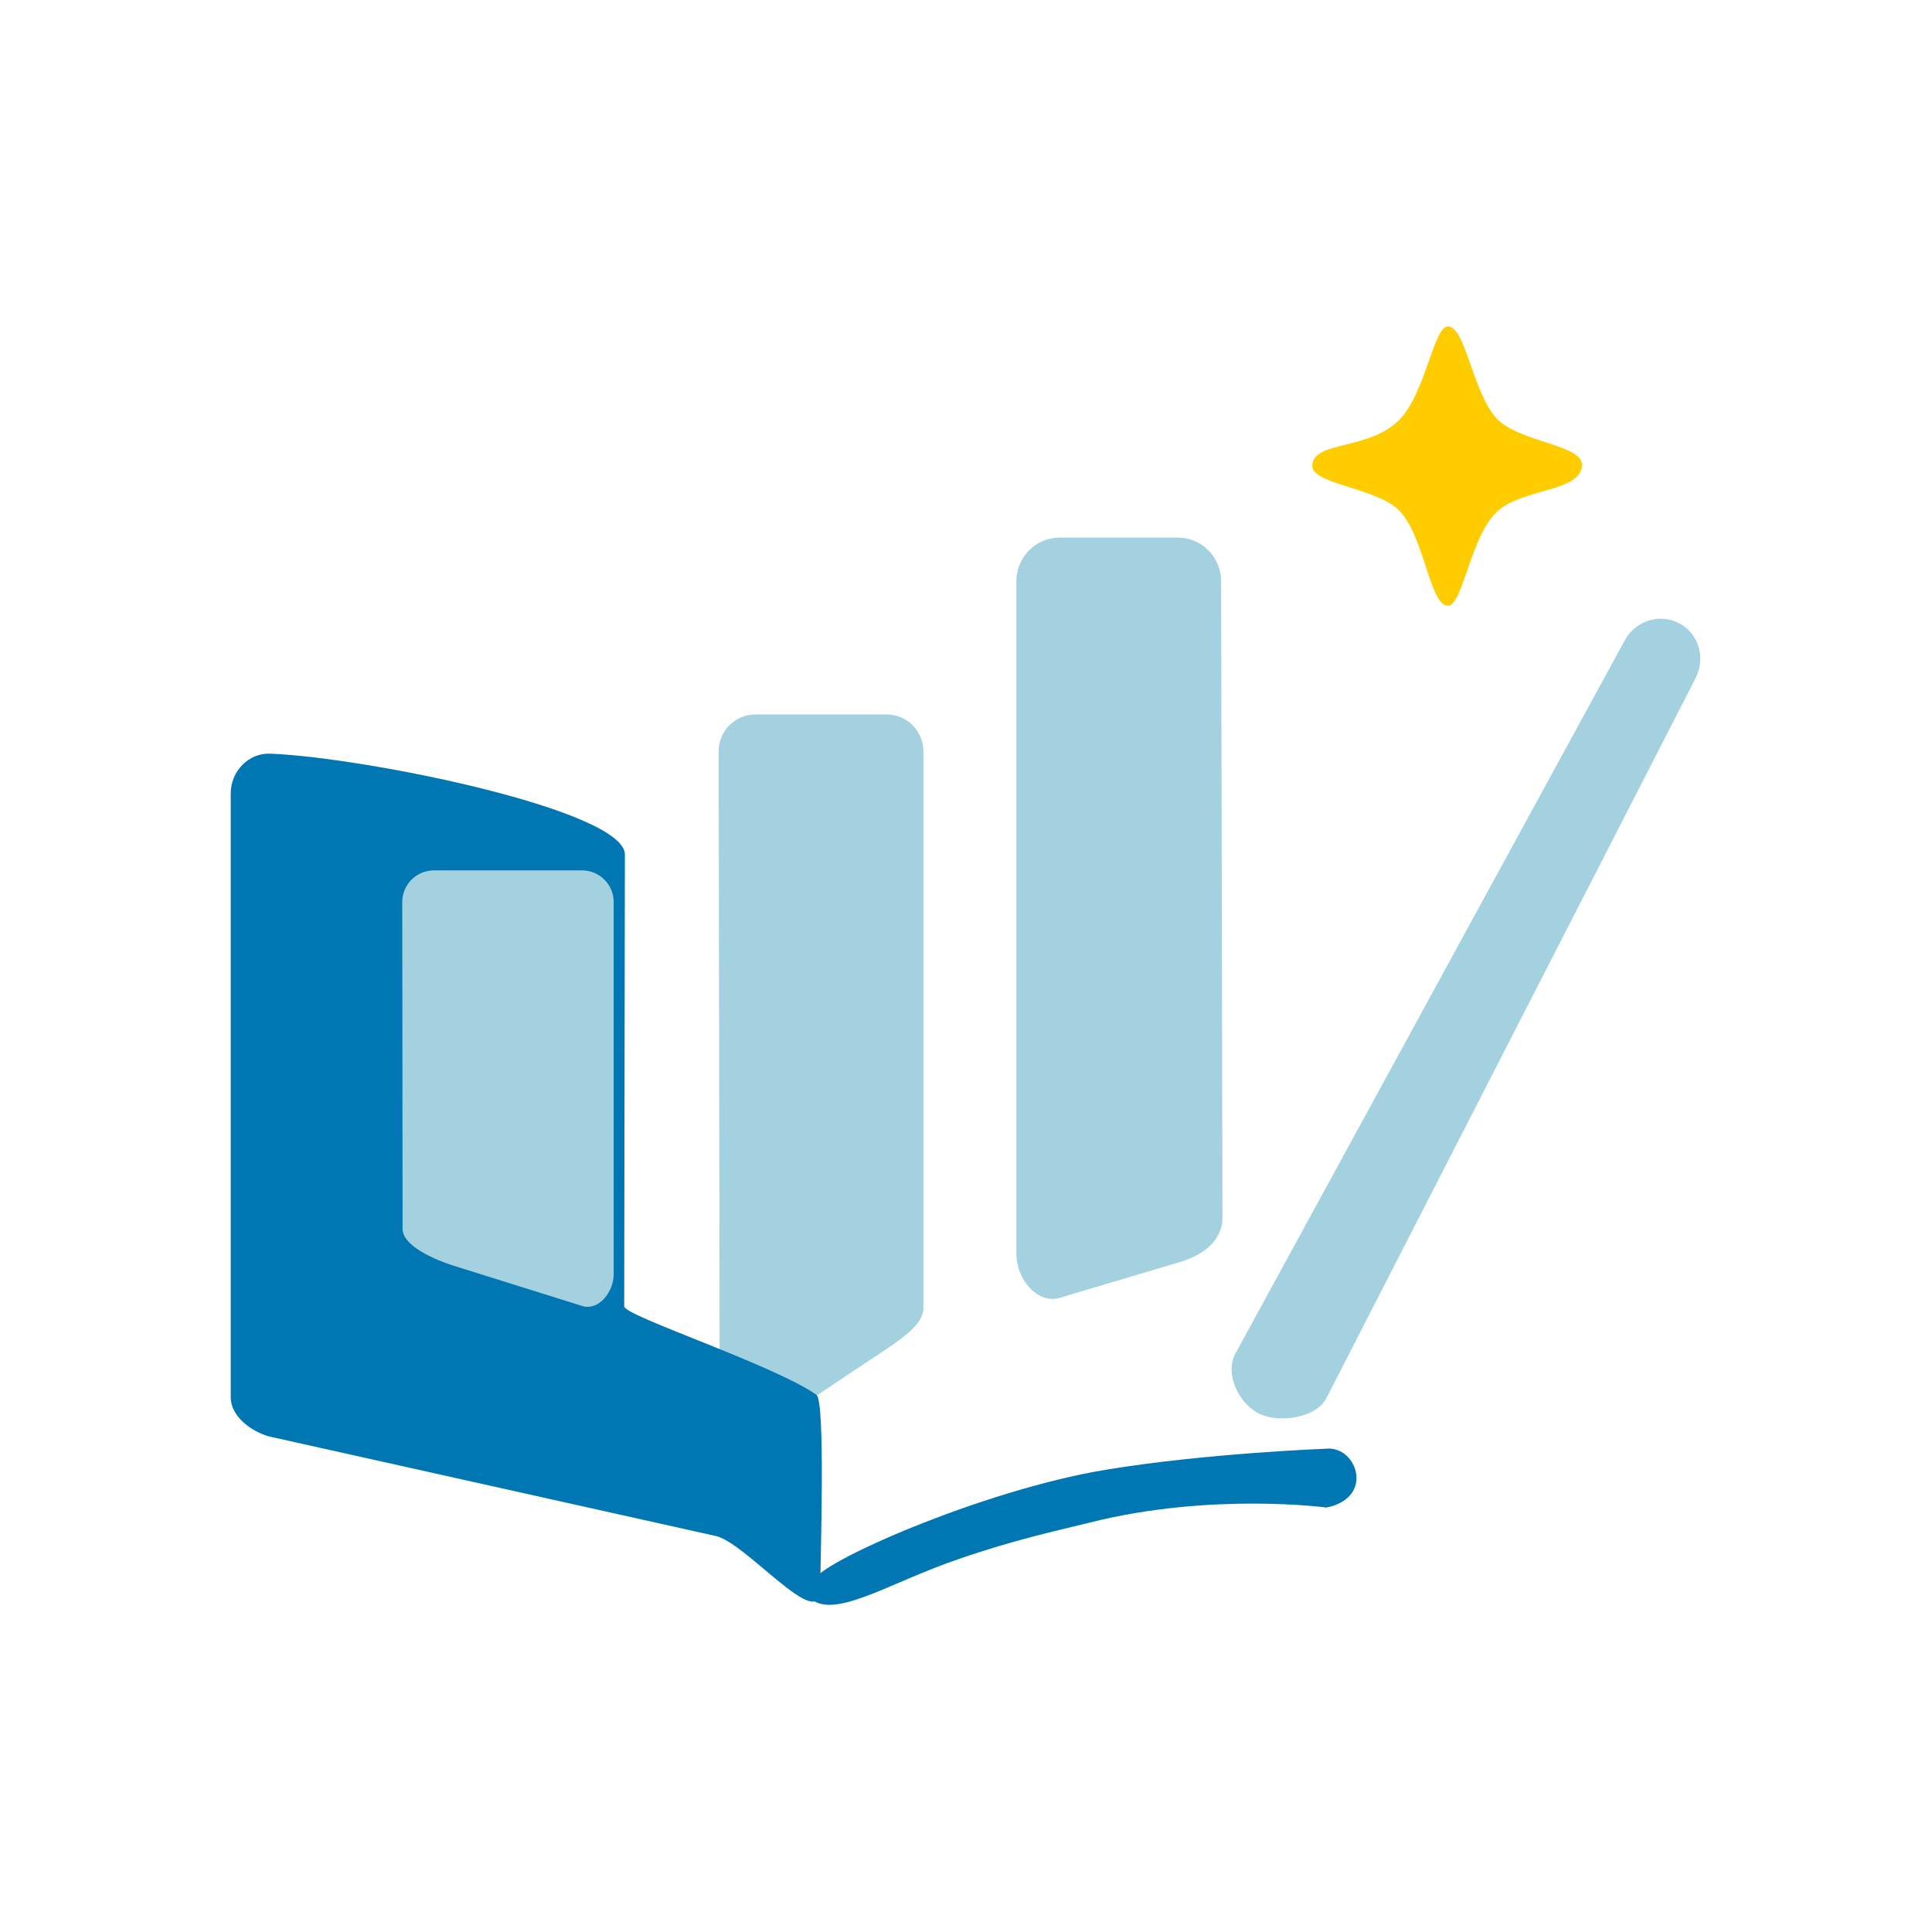 <?xml version="1.0" encoding="UTF-8" standalone="no"?>
<!-- Created with Inkscape (http://www.inkscape.org/) -->

<svg
   version="1.1"
   id="svg1"
   width="1024"
   height="1024"
   viewBox="0 0 1024 1024"
   sodipodi:docname="93a79df5-163a-41e9-8bad-2c2a73509bde.png"
   inkscape:export-filename="../IdeaProjects/miraculix/src/miraculix/resource/public/main/favicon.png"
   inkscape:export-xdpi="48"
   inkscape:export-ydpi="48"
   xmlns:inkscape="http://www.inkscape.org/namespaces/inkscape"
   xmlns:sodipodi="http://sodipodi.sourceforge.net/DTD/sodipodi-0.dtd"
   xmlns="http://www.w3.org/2000/svg"
   xmlns:svg="http://www.w3.org/2000/svg">
  <defs
     id="defs1" />
  <sodipodi:namedview
     id="namedview1"
     pagecolor="#505050"
     bordercolor="#ffffff"
     borderopacity="1"
     inkscape:showpageshadow="0"
     inkscape:pageopacity="0"
     inkscape:pagecheckerboard="1"
     inkscape:deskcolor="#505050"
     inkscape:lockguides="true">
    <inkscape:page
       x="0"
       y="0"
       width="1024"
       height="1024"
       id="page2"
       margin="0"
       bleed="0" />
  </sodipodi:namedview>
  <g
     inkscape:groupmode="layer"
     inkscape:label="Image"
     id="g1">
    <g
       id="g4"
       transform="matrix(1.957,0,0,1.957,-525.759,-323.638)">
      <path
         id="rect1"
         style="fill:#a3d1df;fill-opacity:1;stroke-width:1.012"
         d="m 473.287,358.866 h 35.449 c 5.54,0 10,4.46 10,10 v 150.753 c 0,5.54 -8.512,10.015 -20.04,17.773 l -8.435,5.676 c -2.03,1.366 -26.712,-10.681 -26.714,-12.401 l -0.259,-161.801 c -0.009,-5.54 4.46,-10 10,-10 z"
         sodipodi:nodetypes="sssssssss" />
      <path
         id="rect2"
         style="fill:#0077b2;fill-opacity:1;stroke-width:0.972"
         d="m 341.901,369.49 c 26.399,1.118 96.012,15.354 95.994,27.342 l -0.183,122.352 c -0.004,2.581 40.362,15.763 52.077,23.96 2.405,1.683 1.115,43.744 0.977,52.891 -0.174,11.573 -20.086,-12.84 -28.223,-14.653 L 341.901,554.494 c -3.887,-0.866 -10.759,-4.798 -10.759,-10.759 V 380.249 c 0,-5.96 4.804,-11.011 10.759,-10.759 z"
         sodipodi:nodetypes="ssssssssss" />
      <path
         id="rect1-0"
         style="fill:#a3d1df;fill-opacity:1;stroke-width:0.855"
         d="m 386.178,401.109 h 40.107 c 4.752,0 8.578,3.826 8.578,8.578 v 100.801 c 0,4.752 -4.043,9.999 -8.578,8.578 L 391.491,508.165 c -4.535,-1.421 -13.795,-5.2 -13.8,-9.952 l -0.092,-88.525 c -0.005,-4.752 3.826,-8.578 8.578,-8.578 z"
         sodipodi:nodetypes="sssssssss" />
      <path
         id="rect1-2"
         style="fill:#a3d1df;fill-opacity:1;stroke-width:1.112"
         d="m 555.728,310.966 h 31.848 c 6.538,0 11.787,5.263 11.801,11.801 l 0.366,172.298 c 0.014,6.538 -5.443,10.302 -11.709,12.167 l -32.306,9.619 c -6.266,1.866 -11.801,-5.263 -11.801,-11.801 V 322.767 c 0,-6.538 5.263,-11.801 11.801,-11.801 z"
         sodipodi:nodetypes="sssssssss" />
      <path
         id="rect1-2-6"
         style="fill:#a3d1df;fill-opacity:1;stroke-width:0.753"
         transform="rotate(28.082)"
         d="m 795.625,-45.701 c 6.021,0 10.769,4.916 10.868,11.02 l 3.57,219.155 c 0.1,6.104 -8.42,12.251 -14.441,12.251 -6.021,0 -13.039,-5.242 -12.981,-11.347 l 2.115,-220.059 c 0.059,-6.105 4.847,-11.02 10.868,-11.02 z"
         sodipodi:nodetypes="sssssss" />
      <path
         id="rect3"
         style="fill:#0077b2;fill-opacity:1;stroke-width:0.836"
         d="m 568.143,563.432 c 27.166,-4.491 59.734,-5.7 59.734,-5.7 4.499,-0.429 8.157,3.553 8.157,7.965 0,4.413 -3.713,7.144 -8.157,7.965 0,0 -31.087,-4.178 -63.901,4.029 -9.747,2.438 -20.026,4.527 -35.961,10.019 -18.03,6.213 -31.899,15.351 -38.91,11.304 -1.872,-1.081 -0.184,-0.887 0.091,-5.574 0.258,-4.405 45.04,-24.403 78.947,-30.008 z"
         sodipodi:nodetypes="sssssssss" />
      <path
         id="rect4"
         style="fill:#ffcc00;fill-opacity:1;stroke-width:1.022"
         d="m 660.793,253.774 c 4.819,0.002 6.645,17.893 13.244,24.947 6.05,6.466 23.143,7.046 23.063,12.527 -0.108,7.437 -15.975,6.269 -22.943,12.647 -7.261,6.646 -9.308,25.595 -13.365,25.521 -4.898,-0.089 -6.269,-18.187 -12.884,-25.476 -5.829,-6.423 -23.961,-7.331 -23.844,-12.418 0.161,-7.031 16.291,-3.956 24.23,-13.173 6.63,-7.698 8.767,-24.575 12.499,-24.574 z"
         sodipodi:nodetypes="sssssssss" />
    </g>
  </g>
</svg>
